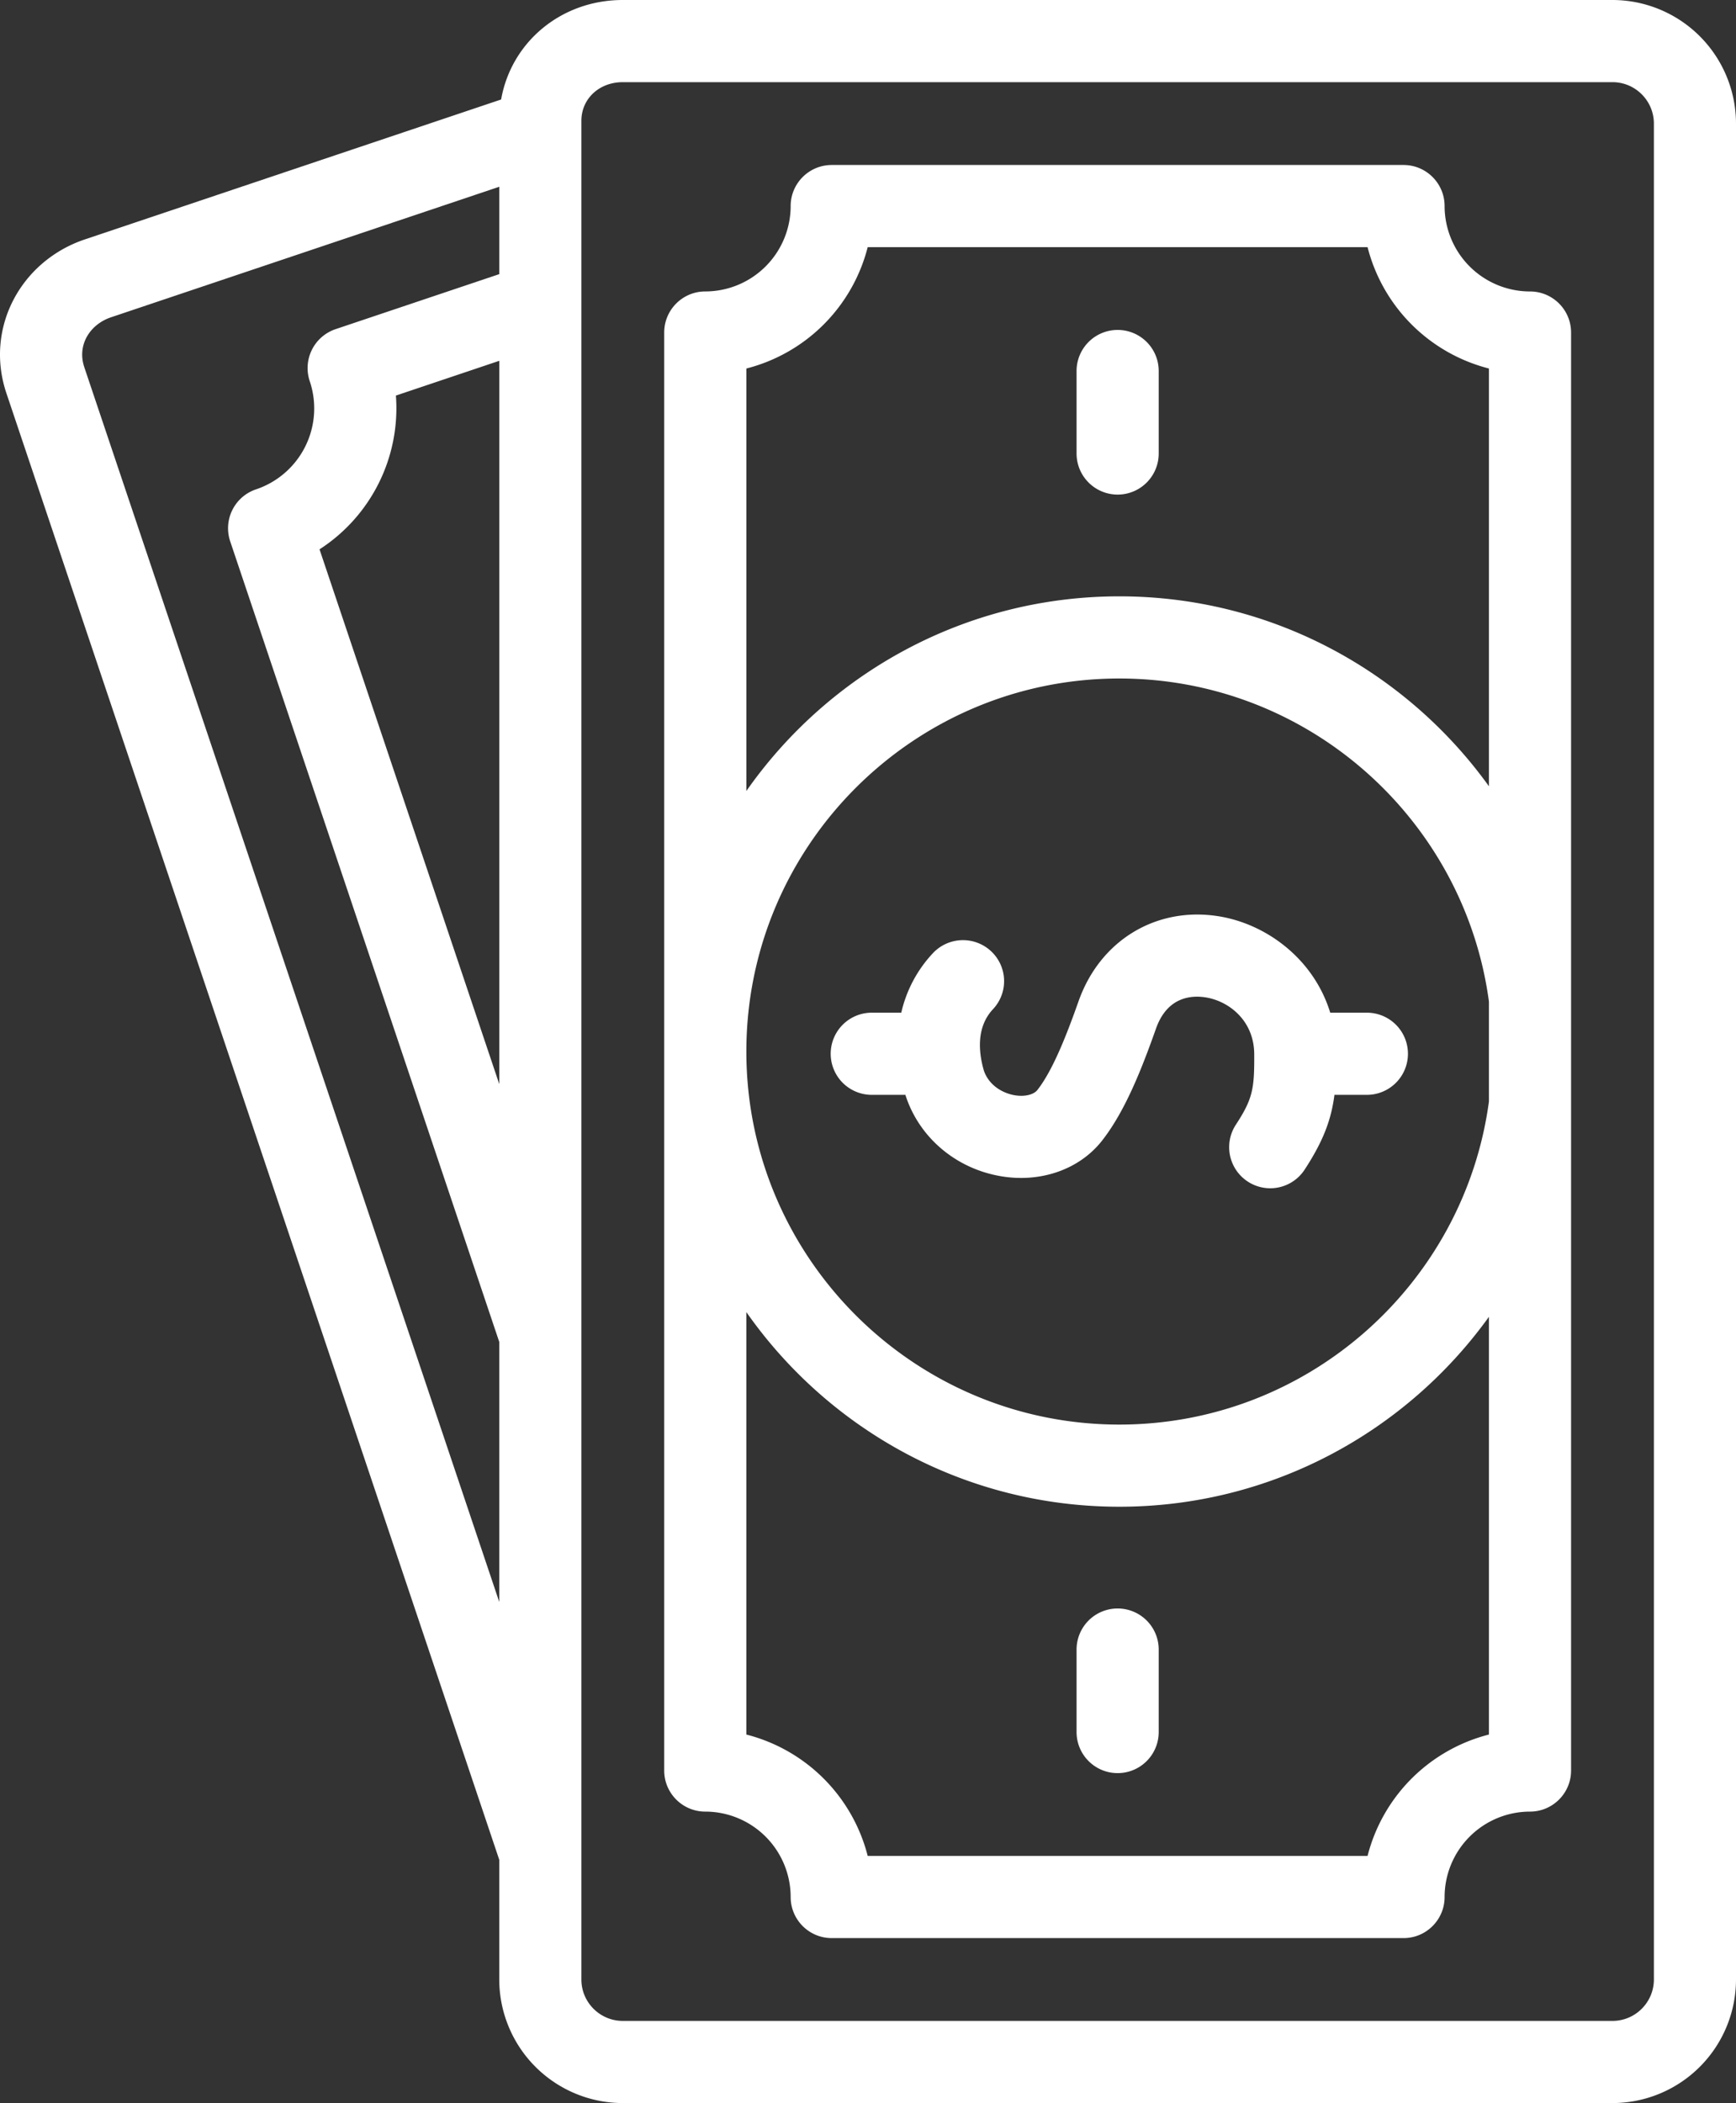 <svg xmlns="http://www.w3.org/2000/svg" width="93.49" height="113.238" viewBox="329.853 386.803 93.49 113.238"><rect x="329.853" y="386.803" width="93.49" height="113.238" fill="#333333" stroke="none"/><g data-name="Groupe 335"><path d="m356.841 392.16-22.41 7.531c-3.465 1.162-5.411 4.782-4.233 8.285l26.542 78.967v6.445a6.66 6.66 0 0 0 6.653 6.654h53.297a6.66 6.66 0 0 0 6.653-6.654v-99.932a6.66 6.66 0 0 0-6.653-6.653h-53.297c-3.328 0-6.011 2.275-6.552 5.356Zm-22.45 14.406c-.393-1.17.287-2.292 1.448-2.681l20.901-7.026v4.705l-8.814 2.962a2.212 2.212 0 0 0-1.392 2.802 4.596 4.596 0 0 1-2.893 5.824 2.21 2.21 0 0 0-1.391 2.8l14.49 43.108v14l-22.35-66.494Zm22.35-.335v38.947l-9.68-28.796a9.043 9.043 0 0 0 4.113-8.28l5.566-1.871Zm59.95-15.004c1.229 0 2.23 1 2.23 2.23v99.931c0 1.23-1.001 2.23-2.23 2.23h-53.298c-1.23 0-2.23-1-2.23-2.23v-100.08c0-1.187.959-2.081 2.23-2.081h53.297Z" fill="#fff" fill-rule="evenodd" data-name="Tracé 4213"/><path d="M372.433 397.898a4.604 4.604 0 0 1-4.598 4.598c-1.222 0-2.212.99-2.212 2.212v77.429c0 1.221.99 2.211 2.212 2.211a4.604 4.604 0 0 1 4.598 4.599c0 1.222.99 2.212 2.212 2.212h30.794c1.221 0 2.211-.99 2.211-2.212a4.604 4.604 0 0 1 4.599-4.599c1.221 0 2.212-.99 2.212-2.211v-77.43c0-1.22-.99-2.21-2.212-2.21a4.604 4.604 0 0 1-4.599-4.6c0-1.22-.99-2.21-2.211-2.21h-30.794c-1.221 0-2.212.99-2.212 2.21Zm37.604 42.83v5.388c-1.32 9.807-9.742 17.393-19.904 17.393-11.076 0-20.086-9.011-20.086-20.086 0-11.076 9.01-20.086 20.086-20.086 10.162 0 18.584 7.585 19.904 17.392Zm0 39.471a9.054 9.054 0 0 0-6.536 6.536h-26.919a9.054 9.054 0 0 0-6.536-6.536v-22.748c4.436 6.332 11.785 10.481 20.086 10.481 8.189 0 15.452-4.038 19.905-10.225v22.492Zm-6.536-80.09a9.054 9.054 0 0 0 6.536 6.536v22.493c-4.453-6.188-11.716-10.225-19.904-10.225-8.302 0-15.65 4.149-20.086 10.481v-22.748a9.054 9.054 0 0 0 6.535-6.536h26.92Z" fill="#fff" fill-rule="evenodd" data-name="Tracé 4214"/><path d="M387.938 440.712c-.623 1.76-1.373 3.704-2.216 4.779-.206.263-.704.377-1.239.283-.614-.108-1.364-.512-1.644-1.321-.283-.976-.423-2.33.486-3.306l.014-.015a2.204 2.204 0 0 0-.121-3.119 2.22 2.22 0 0 0-3.132.121 6.924 6.924 0 0 0-1.696 3.197h-1.636a2.212 2.212 0 0 0 0 4.423h1.857l.017.053c.737 2.245 2.688 3.902 5.09 4.323 2.162.38 4.263-.352 5.485-1.91 1.234-1.573 2.126-3.83 2.905-6.034.618-1.749 1.957-1.8 2.7-1.675 1.239.208 2.578 1.25 2.59 3.047.01 1.867-.072 2.404-.997 3.816a2.212 2.212 0 0 0 3.702 2.422c1.004-1.535 1.441-2.686 1.615-4.042h1.793a2.212 2.212 0 0 0 0-4.423h-2.02c-.889-2.903-3.436-4.76-5.95-5.182-3.382-.569-6.438 1.265-7.603 4.563Z" fill="#fff" fill-rule="evenodd" data-name="Tracé 4215"/><path d="M387.83 406.78v4.442a2.212 2.212 0 0 0 4.424 0v-4.442a2.212 2.212 0 0 0-4.424 0Z" fill="#fff" fill-rule="evenodd" data-name="Tracé 4216"/><path d="M387.83 475.623v4.441a2.212 2.212 0 0 0 4.424 0v-4.441a2.212 2.212 0 0 0-4.424 0Z" fill="#fff" fill-rule="evenodd" data-name="Tracé 4217"/></g></svg>